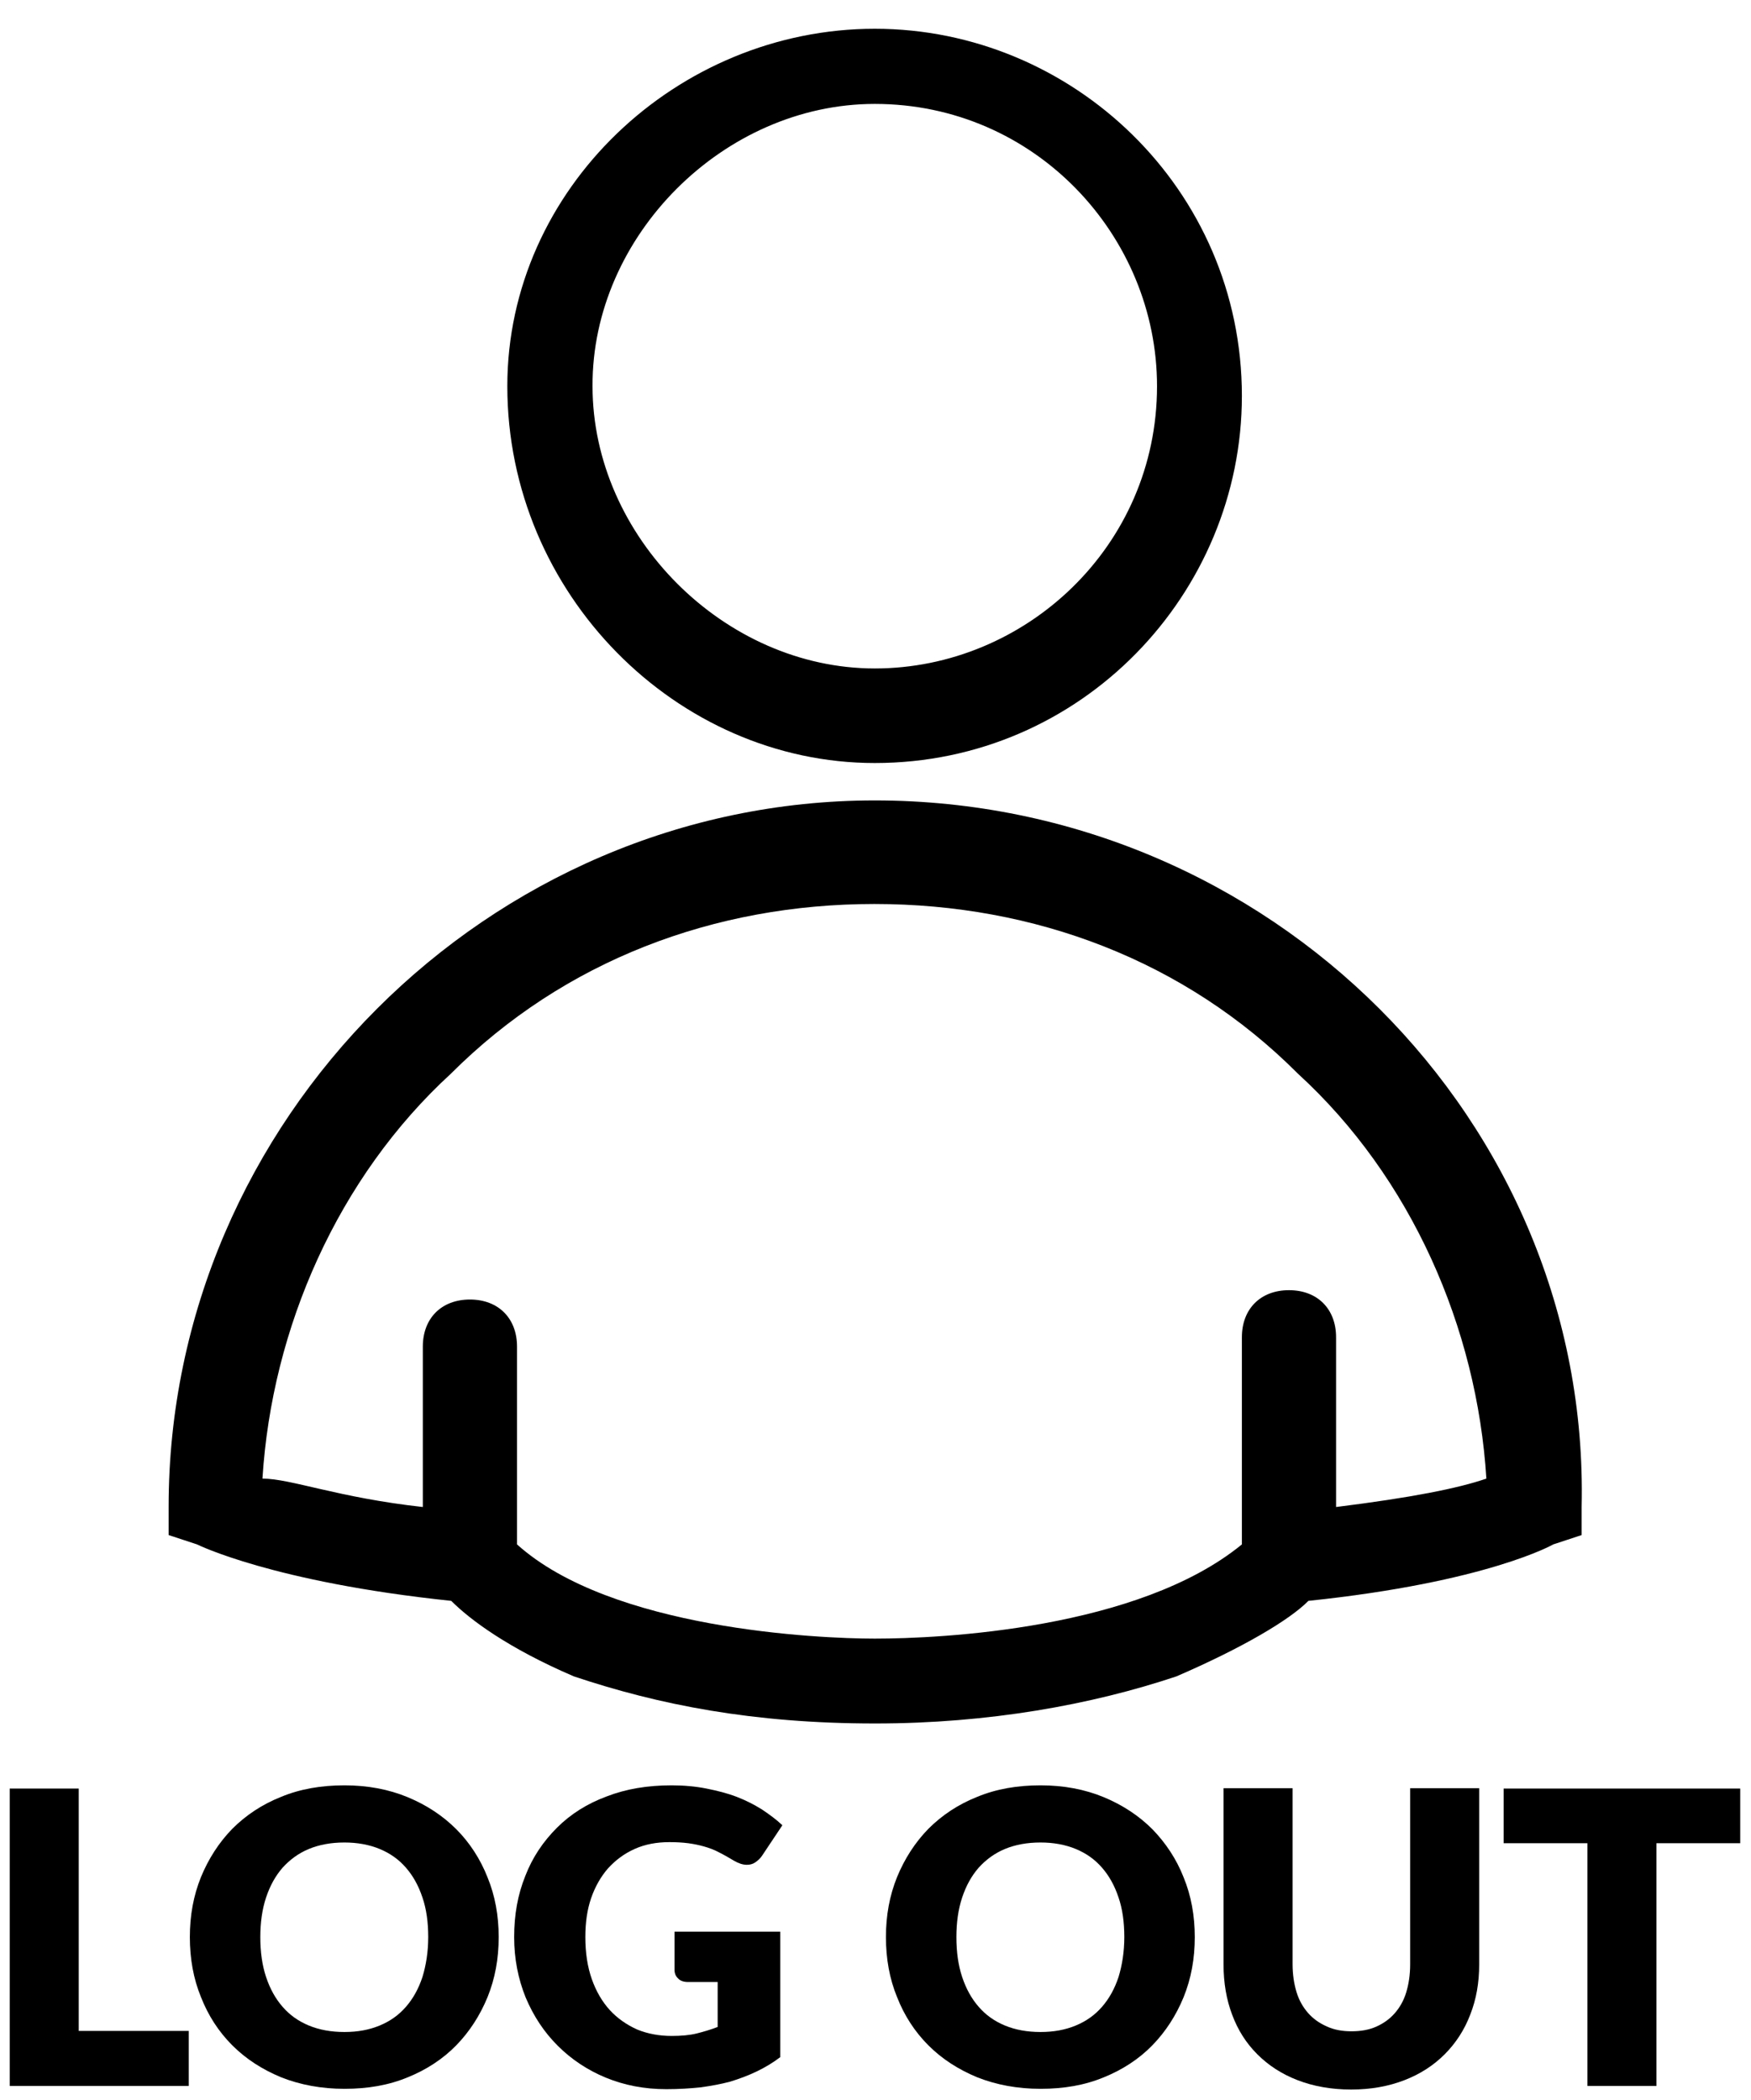<?xml version="1.0" encoding="utf-8"?>
<!-- Generator: Adobe Illustrator 22.0.1, SVG Export Plug-In . SVG Version: 6.00 Build 0)  -->
<svg version="1.1" id="Layer_1" xmlns="http://www.w3.org/2000/svg" xmlns:xlink="http://www.w3.org/1999/xlink" x="0px" y="0px"
	 viewBox="0 0 487 584" style="enable-background:new 0 0 487 584;" xml:space="preserve">
<g>
	<path d="M243.3,212.2c57.6,0,102.1-47.2,102.1-102.1C345.4,52.5,298.2,8,243.3,8s-102.2,44.5-102.2,99.4
		C141.1,165.1,188.2,212.2,243.3,212.2z M243.3,28.9c44.6,0,78.5,36.7,78.5,78.5c0,44.6-36.7,78.5-78.5,78.5s-78.5-36.7-78.5-78.5
		C164.6,65.6,201.3,28.9,243.3,28.9z"/>
	<path d="M243.3,222.6c-107.4,0-196.4,89.1-196.4,196.4v7.9l7.9,2.6c0,0,21,10.5,70.7,15.7c5.2,5.2,15.7,13.1,34.1,21
		c23.6,7.9,49.8,13.1,83.8,13.1c31.5,0,60.2-5.2,83.8-13.1c18.3-7.9,31.5-15.7,36.7-21c49.8-5.2,68.1-15.7,68.1-15.7l7.9-2.6v-7.9
		C442.3,311.8,353.2,222.6,243.3,222.6z M371.6,419.1v-47.2c0-7.9-5.2-13.1-13.1-13.1s-13.1,5.2-13.1,13.1v57.6
		c-28.8,23.6-83.8,26.2-102.1,26.2c-15.7,0-73.3-2.6-99.5-26.2v-55c0-7.9-5.2-13.1-13.1-13.1s-13.1,5.2-13.1,13.1v44.6
		c-23.6-2.6-36.7-7.9-44.6-7.9c2.6-41.9,21-83.8,52.4-112.6c31.5-31.5,73.3-47.2,117.8-47.2s86.4,15.7,117.8,47.2
		c31.5,28.8,49.8,70.7,52.4,112.6C405.6,413.9,392.5,416.5,371.6,419.1z"/>
</g>
<g>
	<path d="M21.8,564.8h30.7v15.3H2.7v-82.7h19.2V564.8z"/>
	<path d="M138.7,538.7c0,6-1,11.5-3.1,16.7c-2.1,5.1-5,9.6-8.7,13.4s-8.3,6.8-13.5,8.9c-5.3,2.2-11.1,3.2-17.6,3.2
		c-6.4,0-12.3-1.1-17.6-3.2c-5.3-2.2-9.8-5.1-13.6-8.9c-3.8-3.8-6.7-8.3-8.7-13.4c-2.1-5.1-3.1-10.7-3.1-16.7s1-11.5,3.1-16.7
		c2.1-5.1,5-9.6,8.7-13.4c3.8-3.8,8.3-6.8,13.6-8.9c5.3-2.2,11.2-3.2,17.6-3.2c6.4,0,12.3,1.1,17.6,3.3c5.3,2.2,9.8,5.2,13.5,8.9
		s6.7,8.3,8.7,13.4C137.7,527.2,138.7,532.8,138.7,538.7z M119.1,538.7c0-4.1-0.5-7.8-1.6-11c-1.1-3.3-2.6-6-4.6-8.3
		c-2-2.3-4.4-4-7.3-5.2c-2.9-1.2-6.2-1.8-9.8-1.8c-3.7,0-7,0.6-9.9,1.8c-2.9,1.2-5.3,3-7.3,5.2c-2,2.3-3.5,5-4.6,8.3
		c-1.1,3.3-1.6,7-1.6,11c0,4.1,0.5,7.8,1.6,11.1c1.1,3.3,2.6,6,4.6,8.3c2,2.3,4.4,4,7.3,5.2c2.9,1.2,6.2,1.8,9.9,1.8
		c3.7,0,6.9-0.6,9.8-1.8c2.9-1.2,5.3-2.9,7.3-5.2c2-2.3,3.5-5,4.6-8.3C118.5,546.5,119.1,542.8,119.1,538.7z"/>
	<path d="M186.8,566.2c2.6,0,5-0.2,7-0.7c2-0.5,4-1.1,5.8-1.8v-12.5h-8.2c-1.2,0-2.2-0.3-2.8-1c-0.7-0.6-1-1.5-1-2.4v-10.6H217v34.9
		c-2.1,1.6-4.3,2.9-6.6,4c-2.3,1.1-4.7,2-7.3,2.8c-2.6,0.7-5.4,1.2-8.3,1.6c-2.9,0.3-6.1,0.5-9.5,0.5c-6.1,0-11.7-1.1-16.8-3.2
		c-5.1-2.1-9.6-5.1-13.4-8.9c-3.8-3.8-6.7-8.2-8.9-13.4c-2.1-5.2-3.2-10.8-3.2-16.8c0-6.2,1-11.8,3.1-17c2-5.2,5-9.6,8.8-13.4
		s8.4-6.7,13.8-8.7c5.4-2.1,11.4-3.1,18.1-3.1c3.4,0,6.7,0.3,9.7,0.9c3,0.6,5.8,1.3,8.4,2.3c2.6,1,4.9,2.2,7,3.5
		c2.1,1.4,4,2.8,5.7,4.4L212,516c-0.5,0.8-1.2,1.4-1.9,1.9c-0.7,0.5-1.5,0.7-2.4,0.7c-1.1,0-2.3-0.4-3.5-1.1
		c-1.5-0.9-2.9-1.7-4.3-2.4c-1.3-0.7-2.7-1.2-4.1-1.6c-1.4-0.4-2.9-0.7-4.4-0.9c-1.6-0.2-3.3-0.3-5.2-0.3c-3.6,0-6.8,0.6-9.7,1.9
		c-2.9,1.3-5.3,3.1-7.4,5.4c-2,2.3-3.6,5.1-4.7,8.3c-1.1,3.2-1.6,6.8-1.6,10.8c0,4.4,0.6,8.3,1.8,11.7c1.2,3.4,2.9,6.3,5,8.6
		c2.1,2.3,4.7,4.1,7.6,5.4C180.1,565.6,183.4,566.2,186.8,566.2z"/>
	<path d="M332.3,538.7c0,6-1,11.5-3.1,16.7c-2.1,5.1-5,9.6-8.7,13.4c-3.7,3.8-8.3,6.8-13.5,8.9c-5.3,2.2-11.1,3.2-17.6,3.2
		c-6.4,0-12.3-1.1-17.6-3.2c-5.3-2.2-9.8-5.1-13.6-8.9c-3.8-3.8-6.7-8.3-8.7-13.4c-2.1-5.1-3.1-10.7-3.1-16.7s1-11.5,3.1-16.7
		c2.1-5.1,5-9.6,8.7-13.4c3.8-3.8,8.3-6.8,13.6-8.9c5.3-2.2,11.2-3.2,17.6-3.2c6.4,0,12.3,1.1,17.6,3.3c5.3,2.2,9.8,5.2,13.5,8.9
		c3.7,3.8,6.7,8.3,8.7,13.4C331.3,527.2,332.3,532.8,332.3,538.7z M312.7,538.7c0-4.1-0.5-7.8-1.6-11c-1.1-3.3-2.6-6-4.6-8.3
		c-2-2.3-4.4-4-7.3-5.2c-2.9-1.2-6.2-1.8-9.8-1.8c-3.7,0-7,0.6-9.9,1.8c-2.9,1.2-5.3,3-7.3,5.2c-2,2.3-3.5,5-4.6,8.3
		c-1.1,3.3-1.6,7-1.6,11c0,4.1,0.5,7.8,1.6,11.1c1.1,3.3,2.6,6,4.6,8.3c2,2.3,4.4,4,7.3,5.2c2.9,1.2,6.2,1.8,9.9,1.8
		c3.7,0,6.9-0.6,9.8-1.8c2.9-1.2,5.3-2.9,7.3-5.2c2-2.3,3.5-5,4.6-8.3C312.1,546.5,312.7,542.8,312.7,538.7z"/>
	<path d="M375.9,564.9c2.6,0,4.9-0.4,6.9-1.3c2-0.9,3.7-2.1,5.1-3.7c1.4-1.6,2.5-3.5,3.2-5.8c0.7-2.3,1.1-4.9,1.1-7.8v-49h19.2v49
		c0,5.1-0.8,9.7-2.5,14c-1.6,4.2-4,7.9-7.1,11c-3.1,3.1-6.8,5.5-11.2,7.2c-4.4,1.7-9.3,2.6-14.8,2.6c-5.5,0-10.5-0.9-14.9-2.6
		c-4.4-1.7-8.1-4.1-11.2-7.2c-3.1-3.1-5.4-6.7-7-11c-1.6-4.2-2.4-8.9-2.4-14v-49h19.2v48.9c0,2.9,0.4,5.5,1.1,7.8
		c0.7,2.3,1.8,4.2,3.2,5.8c1.4,1.6,3.1,2.8,5.1,3.7C371,564.5,373.3,564.9,375.9,564.9z"/>
	<path d="M484,497.4v15.2h-23.3v67.5h-19.2v-67.5h-23.3v-15.2H484z"/>
</g>
</svg>
